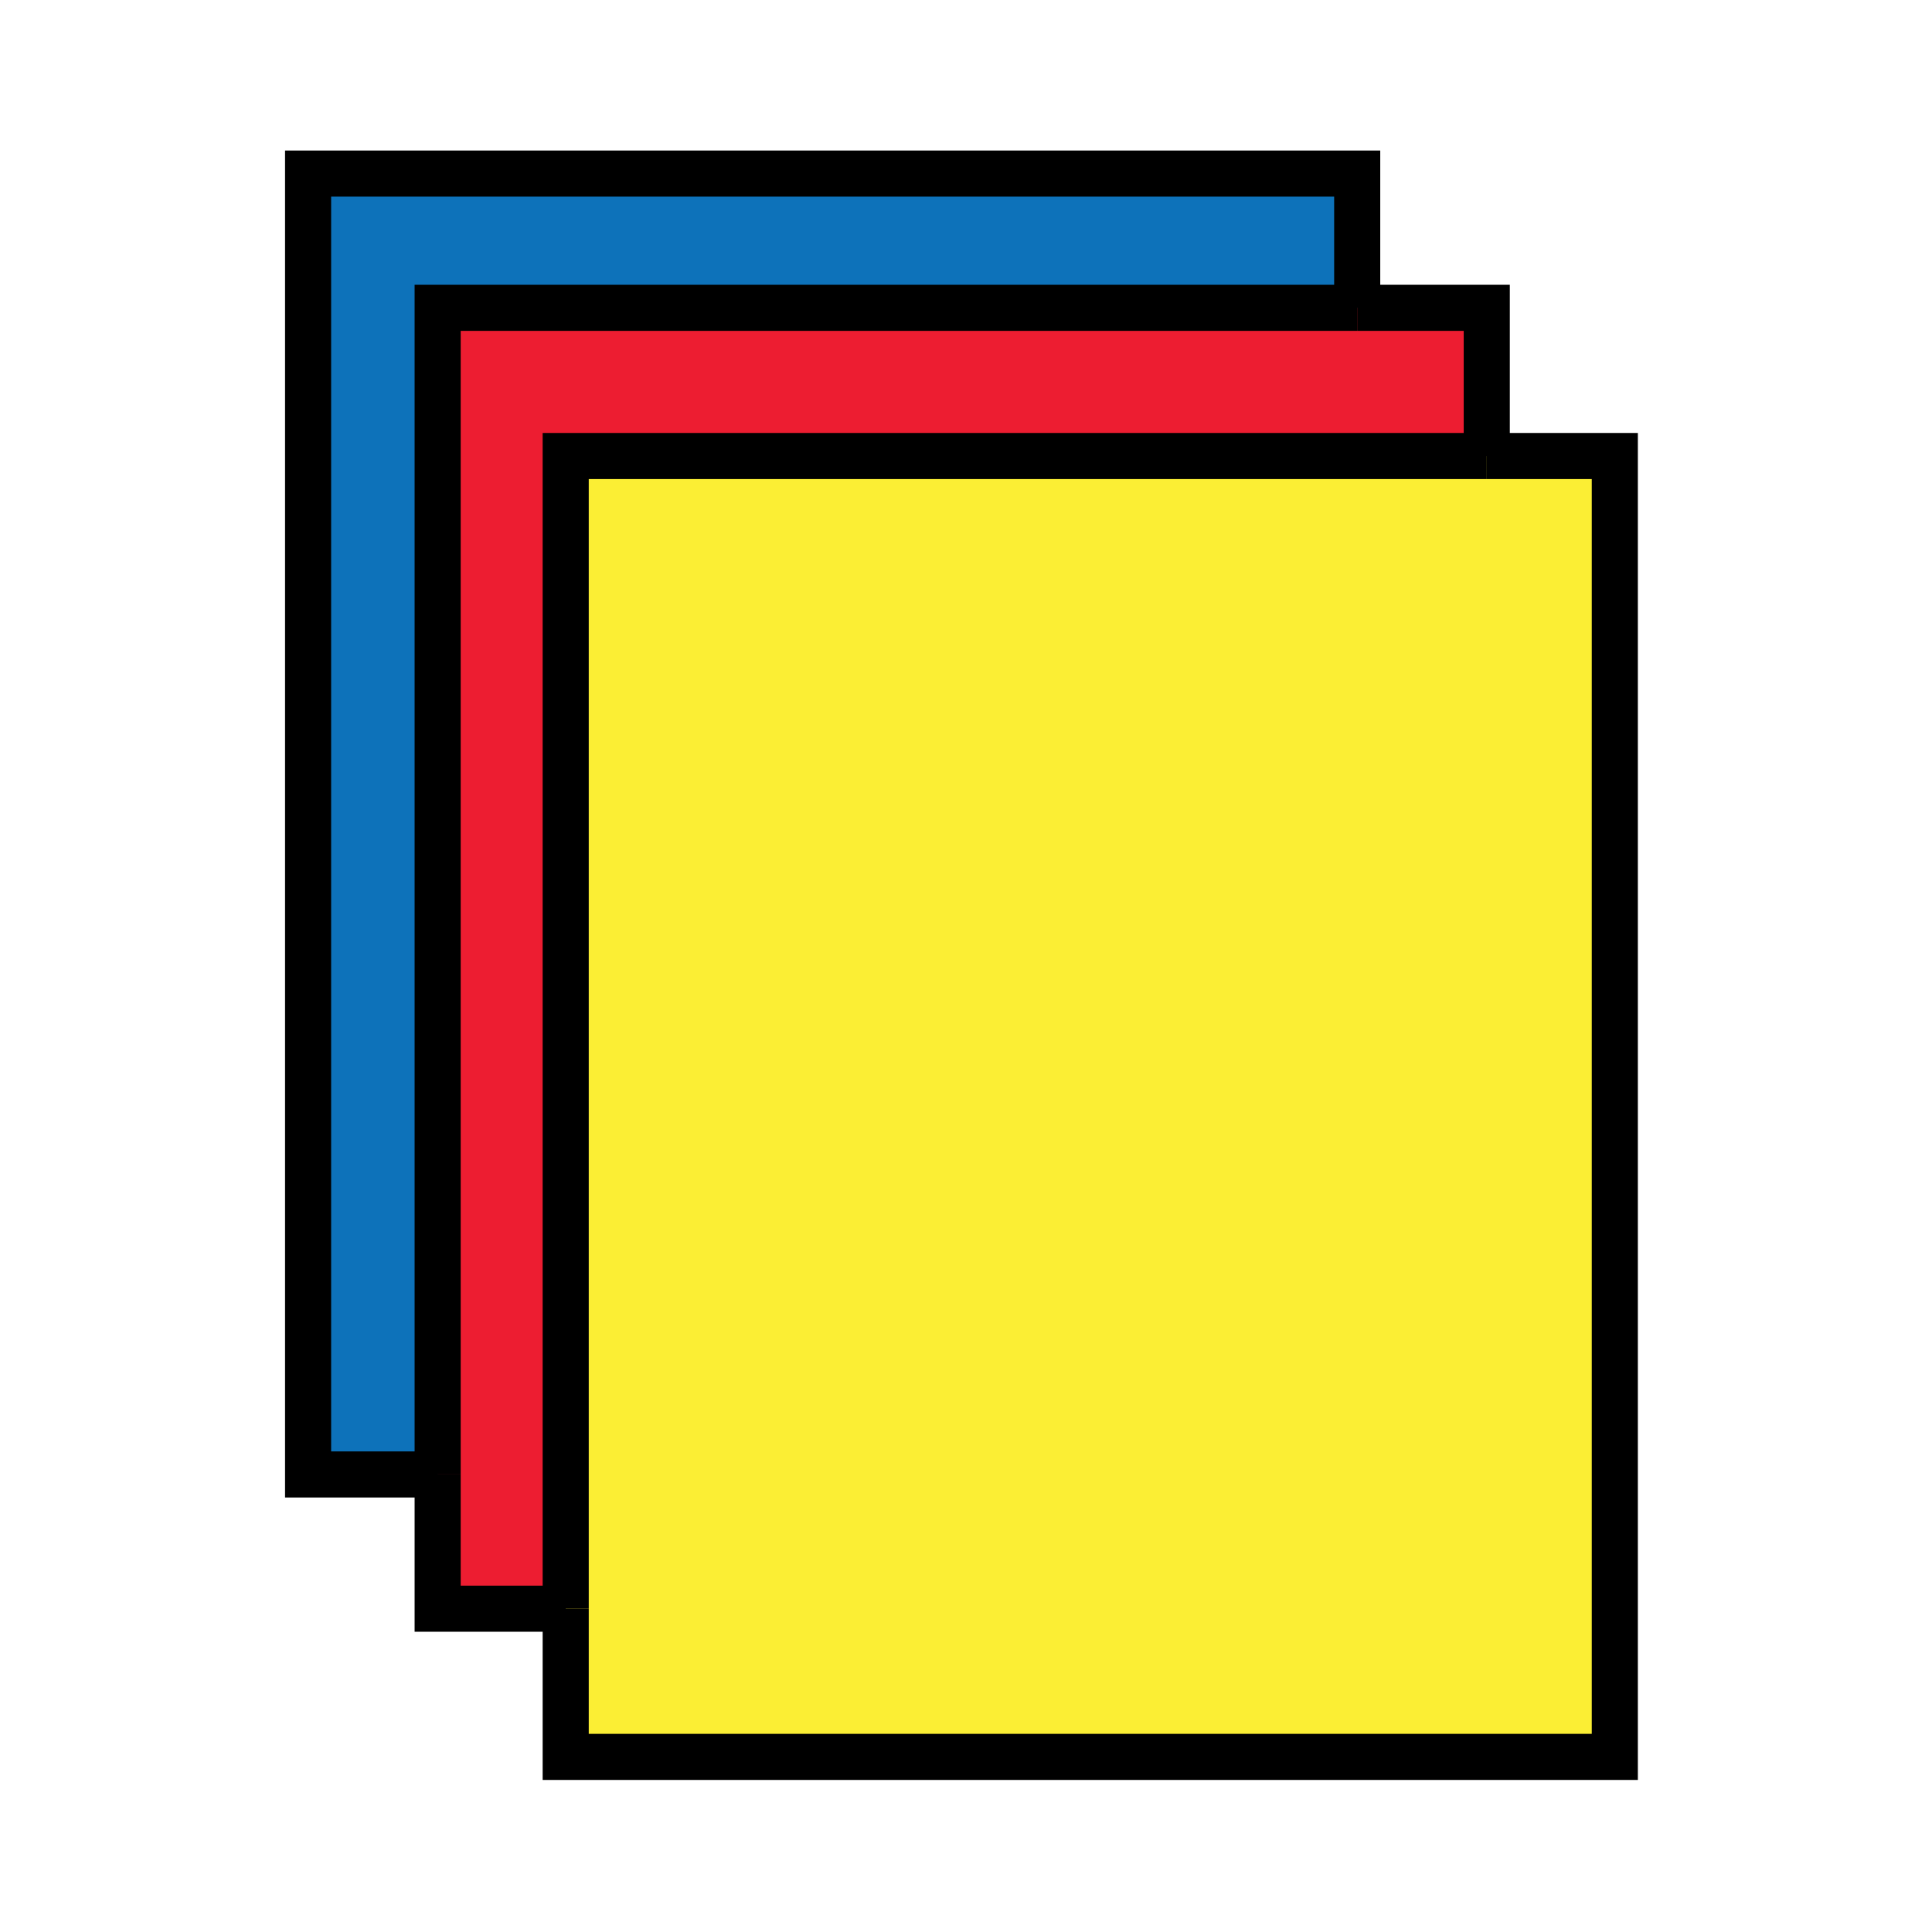<?xml version="1.0" encoding="iso-8859-1"?>
<!-- Generator: Adobe Illustrator 12.0.1, SVG Export Plug-In . SVG Version: 6.00 Build 51448)  -->
<!DOCTYPE svg PUBLIC "-//W3C//DTD SVG 1.1//EN" "http://www.w3.org/Graphics/SVG/1.1/DTD/svg11.dtd">
<svg  version="1.1" id="Layer_1" xmlns="http://www.w3.org/2000/svg" xmlns:xlink="http://www.w3.org/1999/xlink" width="850.394" height="850.394"
	 viewBox="0 0 850.394 850.394" style="overflow:visible;enable-background:new 0 0 850.394 850.394;" xml:space="preserve">
<g id="XMLID_2_">
	<g>
		<polygon style="fill:#FBEE34;" points="710.78,200.72 710.78,773.32 249,773.32 249,708.09 249,200.72 654.42,200.72 		"/>
		<polygon style="fill:#ED1D31;" points="654.42,135.49 654.42,200.72 249,200.72 249,708.09 192.64,708.09 192.64,649 
			192.64,135.49 597.39,135.49 		"/>
		<polygon style="fill:#0D72BA;" points="597.39,76.4 597.39,135.49 192.64,135.49 192.64,649 135.61,649 135.61,76.4 		"/>
	</g>
	<g>
		<polyline style="fill:none;stroke:#000000;stroke-width:20.288;" points="597.39,135.49 654.42,135.49 654.42,200.72 		"/>
		<polyline style="fill:none;stroke:#000000;stroke-width:20.288;" points="192.64,649 192.64,135.49 597.39,135.49 		"/>
		<polyline style="fill:none;stroke:#000000;stroke-width:20.288;" points="192.64,649 135.61,649 135.61,76.4 597.39,76.4 
			597.39,135.49 		"/>
		<polyline style="fill:none;stroke:#000000;stroke-width:20.288;" points="249,708.09 192.64,708.09 192.64,649 		"/>
		<polyline style="fill:none;stroke:#000000;stroke-width:20.288;" points="249,708.09 249,200.72 654.42,200.72 		"/>
		<polyline style="fill:none;stroke:#000000;stroke-width:20.288;" points="654.42,200.72 710.78,200.72 710.78,773.32 249,773.32 
			249,708.09 		"/>
	</g>
</g>
<rect style="fill:none;" width="850.394" height="850.394"/>
</svg>
